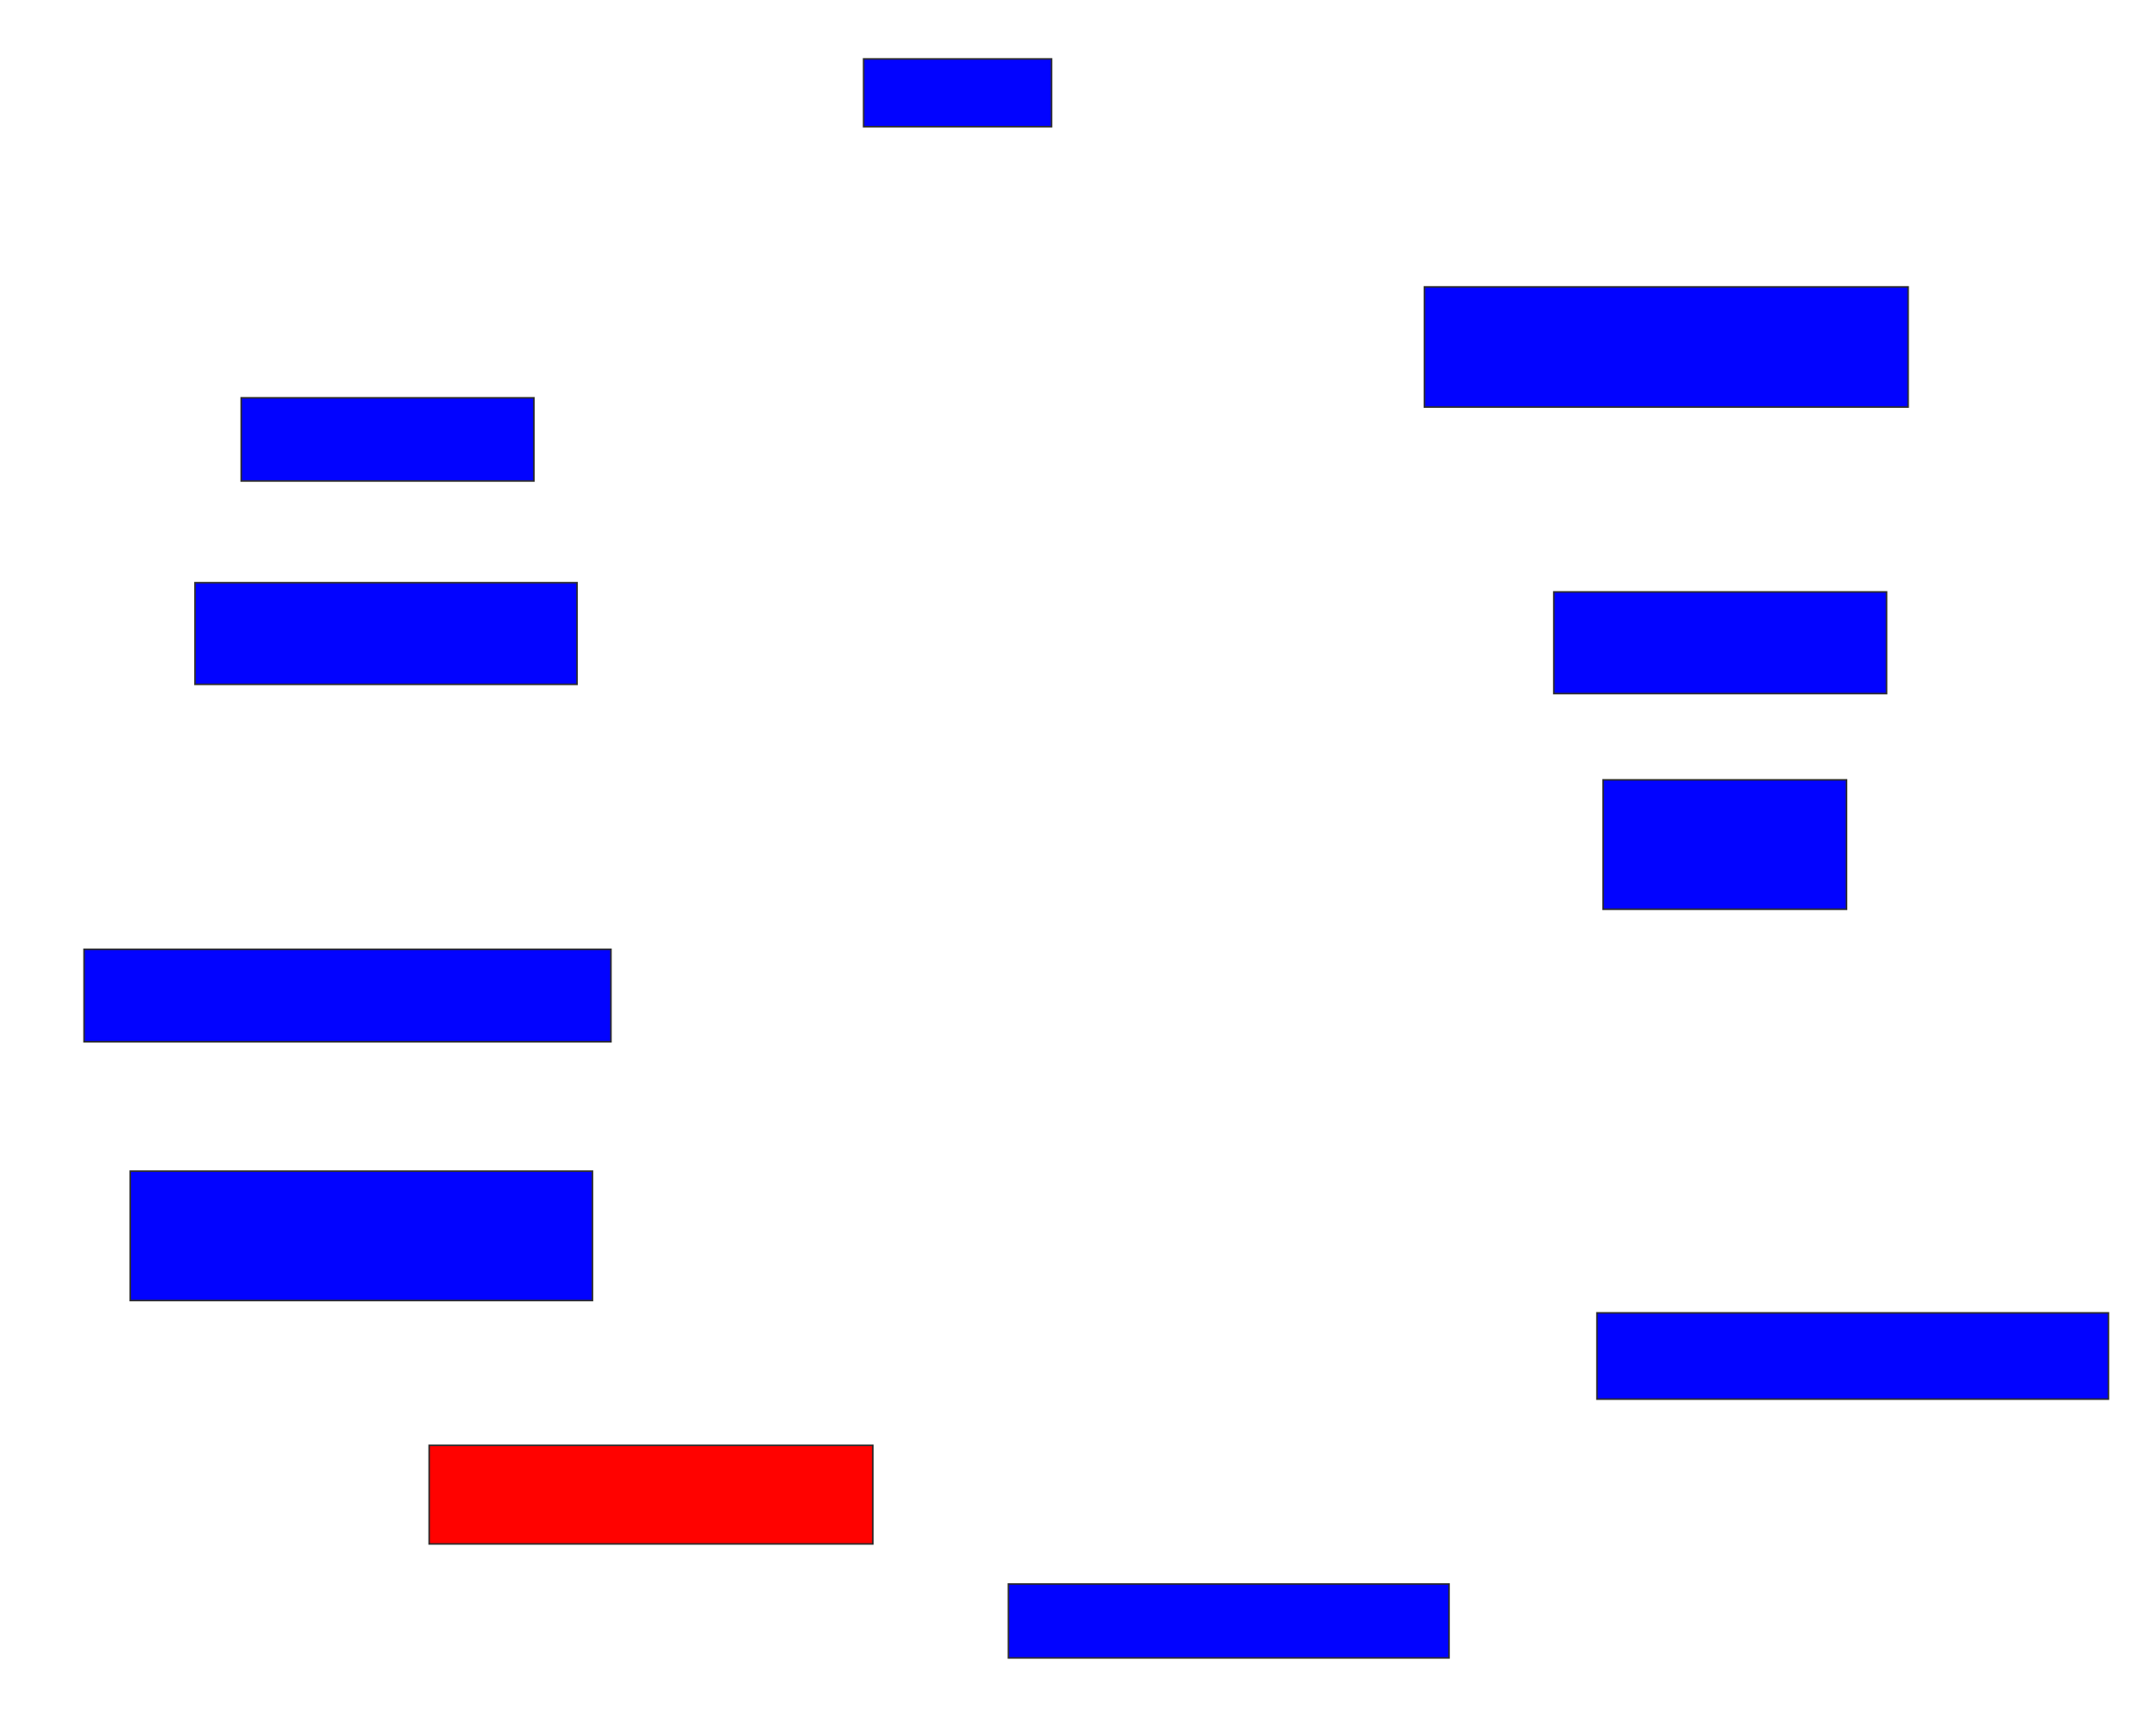 <svg xmlns="http://www.w3.org/2000/svg" width="1372" height="1088">
 <!-- Created with Image Occlusion Enhanced -->
 <g>
  <title>Labels</title>
 </g>
 <g>
  <title>Masks</title>
  <rect id="34e5d4d13fed46959c8d5cba39986414-ao-1" height="43.137" width="119.608" y="37.49" x="549.569" stroke="#2D2D2D" fill="#0203ff"/>
  <rect id="34e5d4d13fed46959c8d5cba39986414-ao-2" height="52.941" width="186.275" y="253.176" x="153.49" stroke="#2D2D2D" fill="#0203ff"/>
  <rect id="34e5d4d13fed46959c8d5cba39986414-ao-3" height="64.706" width="243.137" y="370.824" x="124.078" stroke="#2D2D2D" fill="#0203ff"/>
  <rect id="34e5d4d13fed46959c8d5cba39986414-ao-4" height="58.824" width="335.294" y="604.157" x="53.49" stroke="#2D2D2D" fill="#0203ff"/>
  <rect id="34e5d4d13fed46959c8d5cba39986414-ao-5" height="82.353" width="294.118" y="745.333" x="82.902" stroke="#2D2D2D" fill="#0203ff"/>
  <rect id="34e5d4d13fed46959c8d5cba39986414-ao-6" height="62.745" width="282.353" y="919.843" x="273.098" stroke="#2D2D2D" fill="#ff0200" class="qshape"/>
  <rect id="34e5d4d13fed46959c8d5cba39986414-ao-7" height="47.059" width="280.392" y="1008.078" x="641.726" stroke="#2D2D2D" fill="#0203ff"/>
  <rect id="34e5d4d13fed46959c8d5cba39986414-ao-8" height="54.902" width="325.49" y="835.529" x="1016.235" stroke="#2D2D2D" fill="#0203ff"/>
  <rect id="34e5d4d13fed46959c8d5cba39986414-ao-9" height="82.353" width="154.902" y="496.314" x="1020.157" stroke="#2D2D2D" fill="#0203ff"/>
  <rect id="34e5d4d13fed46959c8d5cba39986414-ao-10" height="64.706" width="211.765" y="376.706" x="988.784" stroke="#2D2D2D" fill="#0203ff"/>
  <rect id="34e5d4d13fed46959c8d5cba39986414-ao-11" height="76.471" width="307.843" y="182.588" x="906.431" stroke="#2D2D2D" fill="#0203ff"/>
 </g>
</svg>